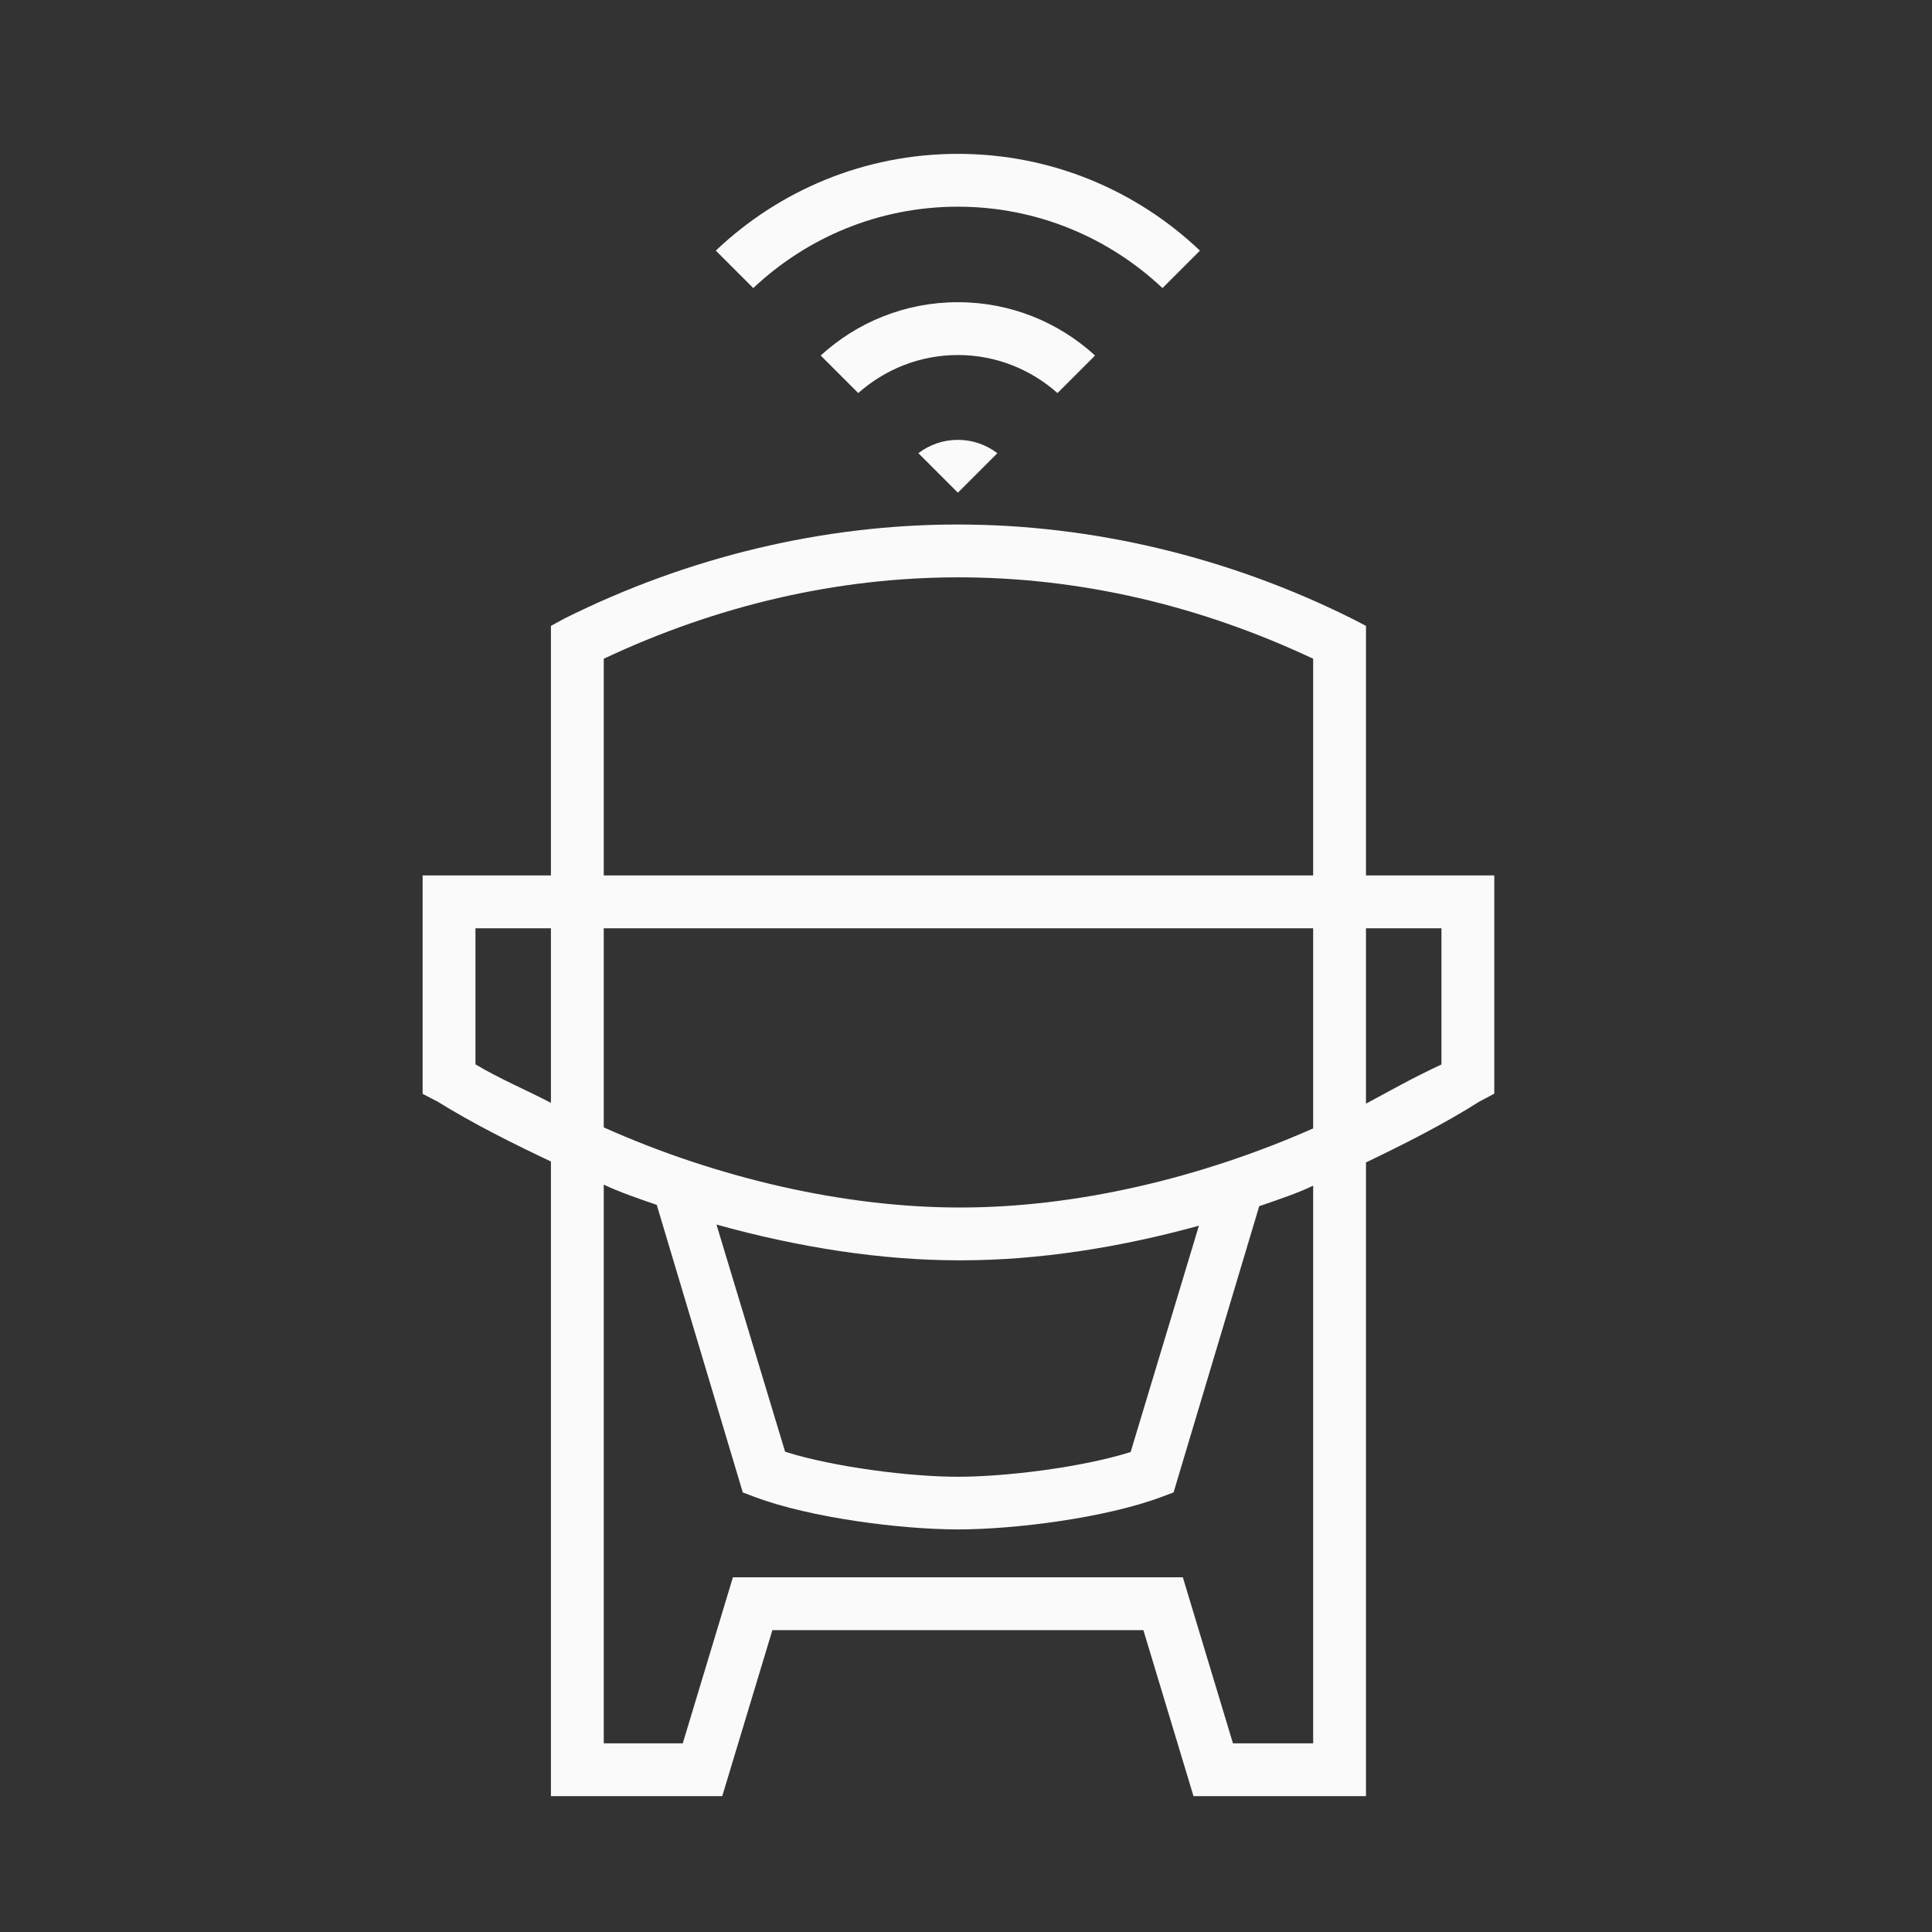 <?xml version="1.0" encoding="iso-8859-1"?>
<!-- Generator: Adobe Illustrator 19.2.0, SVG Export Plug-In . SVG Version: 6.00 Build 0)  -->
<svg version="1.1" id="Lager_6" xmlns="http://www.w3.org/2000/svg" xmlns:xlink="http://www.w3.org/1999/xlink" x="0px" y="0px"
	 viewBox="0 0 256 256" style="enable-background:new 0 0 256 256;" xml:space="preserve">
<rect x="0" y="0" width="256" height="256" fill="#333333" stroke="none"/>
<g>
	<path style="fill:#FAFAFA;" d="M181,116V82.933l-1.865-0.967c-16.34-8.155-34.384-12.466-52.248-12.466
		c-17.864,0-35.776,4.311-52.117,12.466L73,82.933V116H56v28.94l1.974,1.026C62.709,148.903,68,151.544,73,153.904V238h22.701
		l6.643-22h49.159l6.643,22H181v-83.973c5-2.395,10.329-5.084,15.055-8.079l1.945-1.03V116H181z M73,146.136
		c-3-1.584-7-3.278-10-5.109V123h10V146.136z M174,231h-10.626l-6.643-22H97.114l-6.643,22H80v-74.033
		c2,0.962,4.617,1.858,7.022,2.686l11.401,38.101l1.59,0.607c7.475,2.789,19.444,4.294,26.93,4.294s19.464-1.505,26.939-4.294
		l1.622-0.607l11.349-37.927c2.425-0.834,5.148-1.747,7.148-2.72V231z M94.937,162.261c10.86,3.023,21.792,4.739,32.171,4.739h0.184
		c10.245,0,20.965-1.664,31.57-4.589l-9.047,29.991c-6.537,2.055-16.615,3.278-22.892,3.278c-6.276,0-16.355-1.26-22.891-3.315
		L94.937,162.261z M174,149.521C159,156.146,142.496,160,127.292,160h-0.184C111.861,160,95,156.098,80,149.386V123h94V149.521z
		 M174,116H80V87.286C95,80.224,110.917,76.5,127,76.5s32,3.724,47,10.786V116z M191,141.049c-4,1.863-7,3.586-10,5.193V123h10
		V141.049z"/>
	<path style="fill:#FAFAFA;" d="M126.923,27.387c10.485,0,20.023,4.106,27.112,10.785l4.963-4.963
		c-8.353-7.94-19.641-12.822-32.075-12.822c-12.435,0-23.722,4.882-32.075,12.822l4.963,4.963
		C106.9,31.493,116.438,27.387,126.923,27.387z"/>
	<path style="fill:#FAFAFA;" d="M145.1,47.108c-4.79-4.387-11.17-7.065-18.177-7.065s-13.387,2.678-18.177,7.065l4.976,4.976
		c3.519-3.125,8.135-5.041,13.2-5.041c5.066,0,9.681,1.916,13.2,5.041L145.1,47.108z"/>
	<path style="fill:#FAFAFA;" d="M121.689,60.05l5.233,5.233l0.001,0l0.001,0l5.233-5.233c-1.456-1.104-3.266-1.767-5.234-1.767
		C124.955,58.283,123.145,58.946,121.689,60.05z"/>
</g>
</svg>
